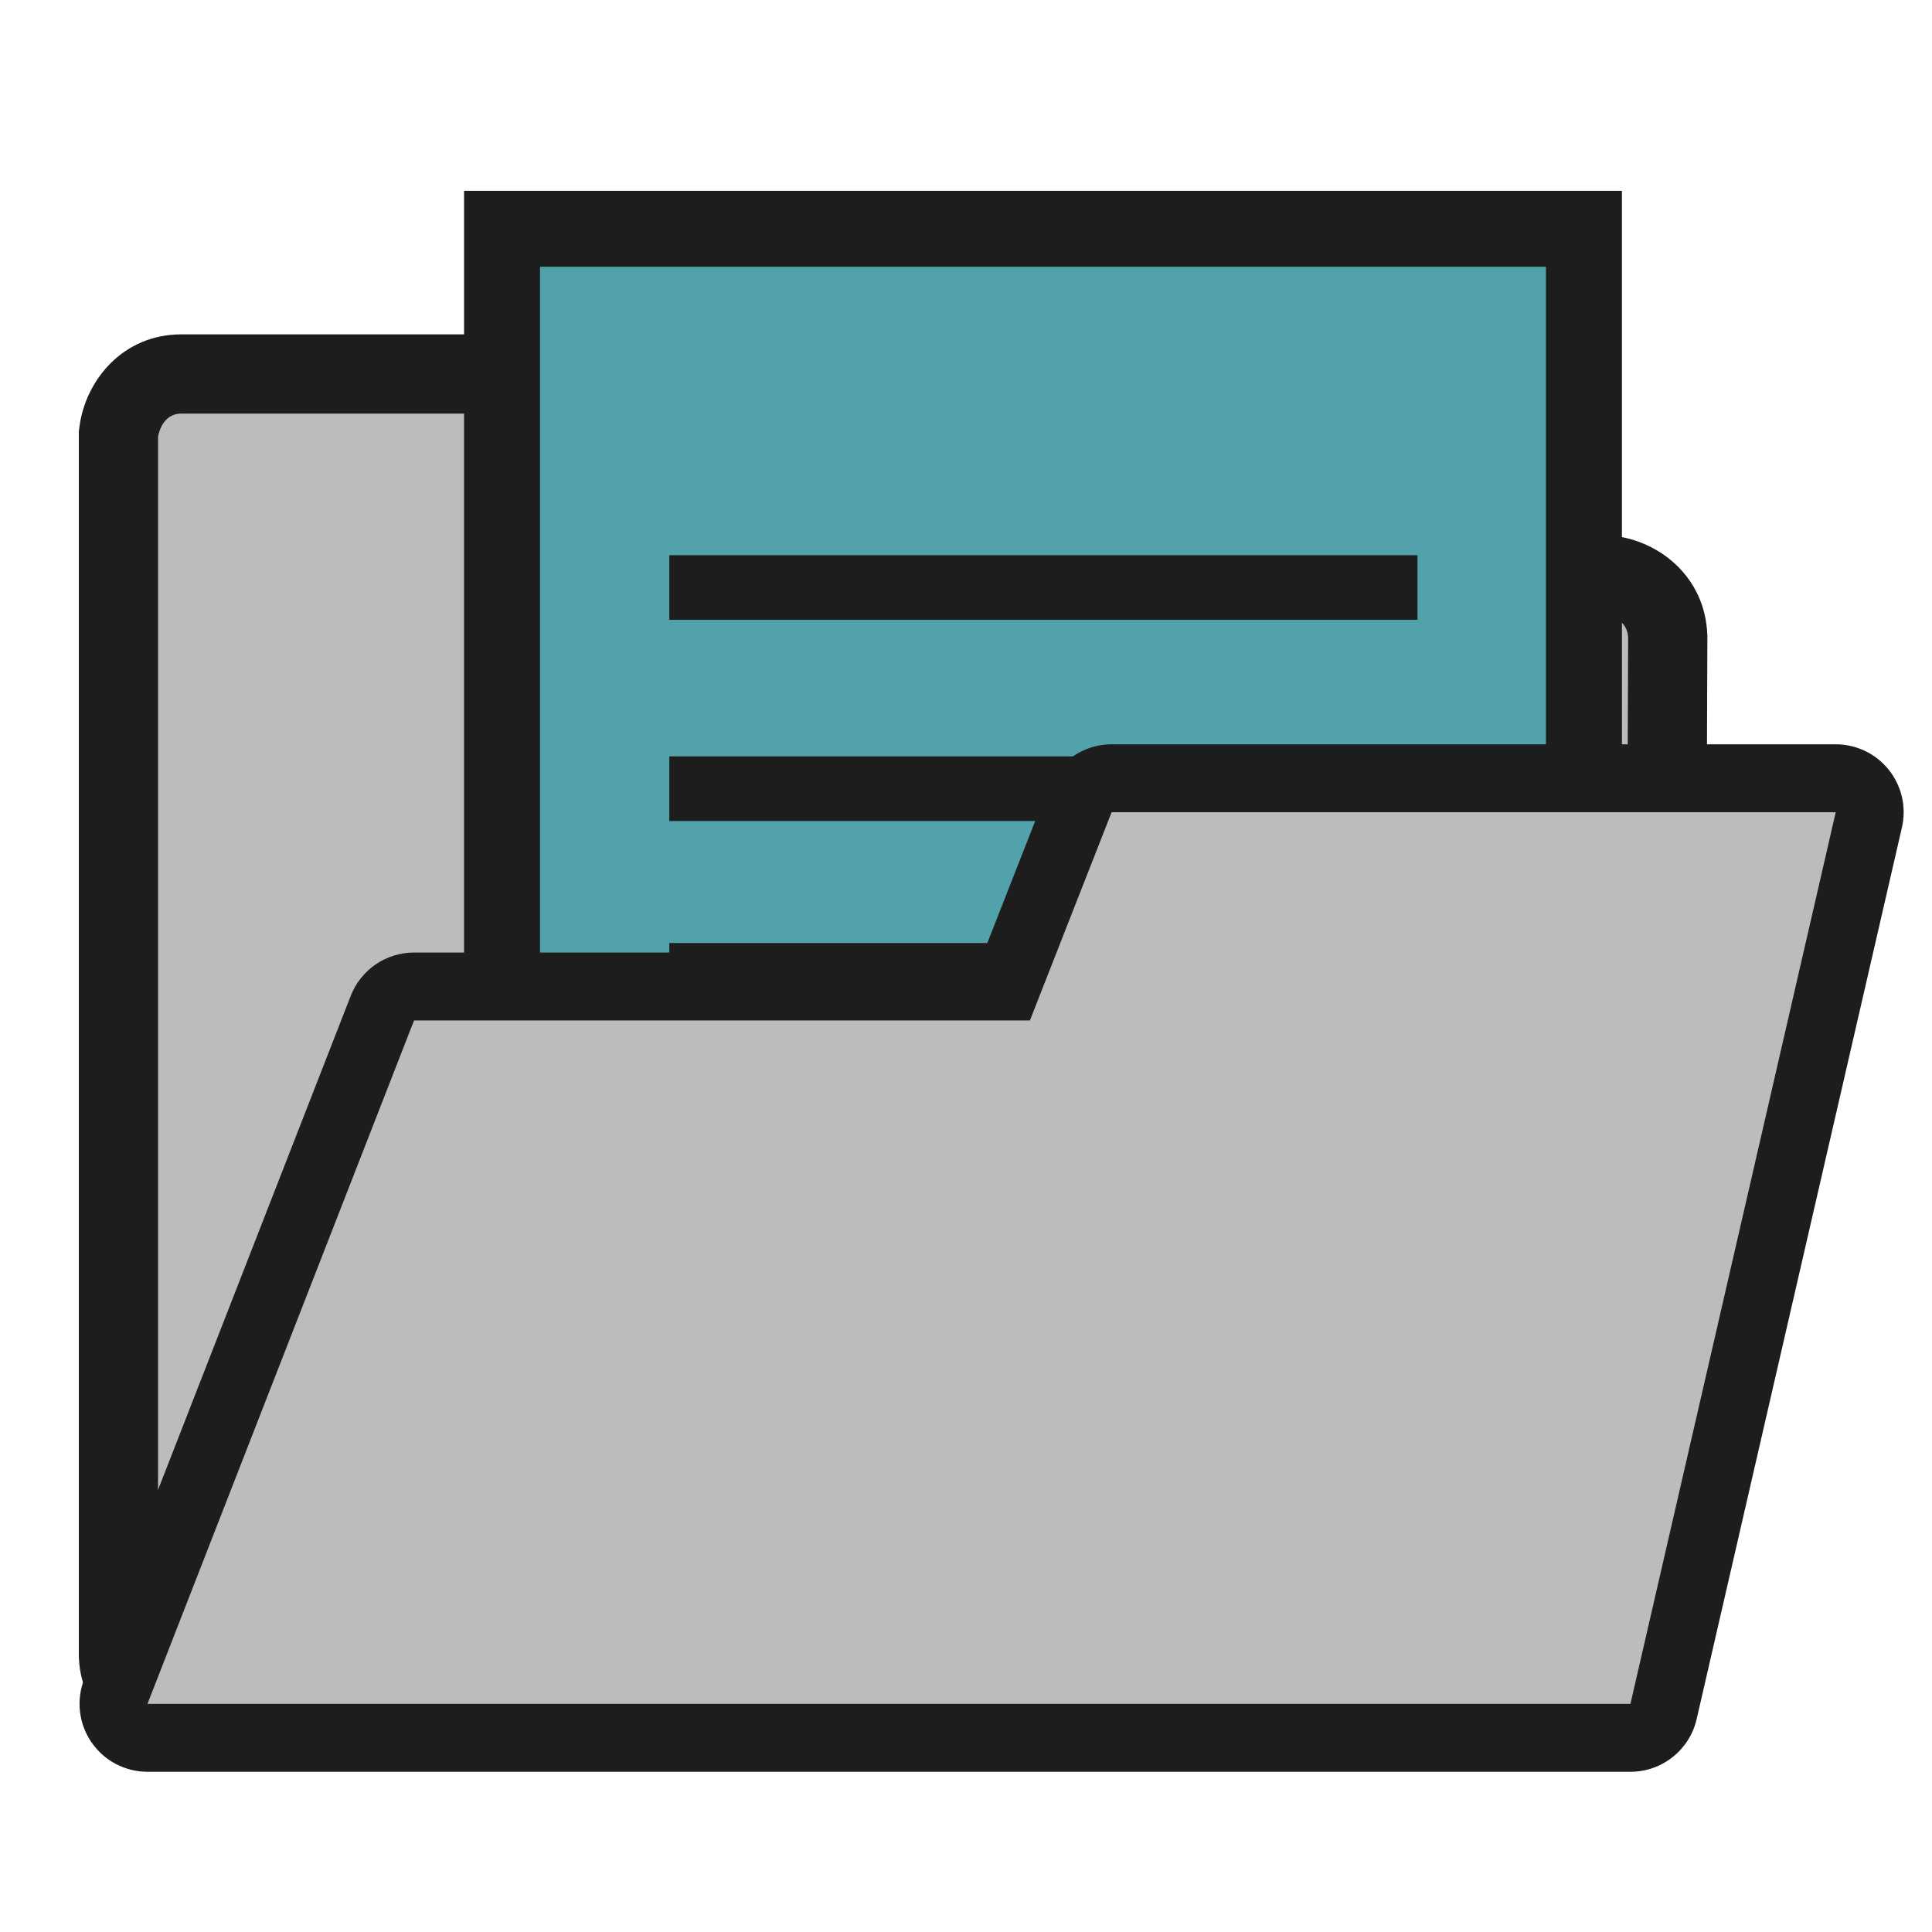<?xml version="1.0" encoding="iso-8859-1"?>
<!-- Generator: Adobe Illustrator 27.7.0, SVG Export Plug-In . SVG Version: 6.00 Build 0)  -->
<svg version="1.1" xmlns="http://www.w3.org/2000/svg" xmlns:xlink="http://www.w3.org/1999/xlink" x="0px" y="0px"
	 viewBox="0 0 512 512" style="enable-background:new 0 0 512 512;" xml:space="preserve">
<g id="util_x5F_reload_x5F_file">
	<g>
		<path style="fill:#BCBCBC;" d="M47.161,454.864l-0.857-0.143c-7.186-1.198-14.92-6.873-14.92-16.504V115.063l0.092-0.691
			c1.011-7.583,7.022-15.258,16.554-15.258h154.164l49.172,53.27h174.502l0.539,0.056c7.462,0.772,15.202,6.585,15.559,16.202
			l0.008,0.214l-1.014,270.25l-0.14,0.838c-1.198,7.186-6.873,14.92-16.504,14.92H47.161z"/>
		<path style="fill:#1D1D1D;" d="M197.596,109.614l49.172,53.27h178.558c0,0,5.942,0.615,6.147,6.146l-1.011,269.187
			c0,0-1.024,6.146-6.147,6.146H48.03c0,0-6.147-1.024-6.147-6.146V115.761c0,0,0.82-6.147,6.147-6.147
			C48.645,109.614,197.596,109.614,197.596,109.614 M206.791,88.614h-9.195H48.03c-15.568,0-25.348,12.26-26.962,24.371
			l-0.184,1.382v1.394v322.457c0,15.042,11.92,24.898,23.694,26.861l1.714,0.286h1.738h376.286c15.042,0,24.898-11.92,26.861-23.694
			l0.279-1.675l0.006-1.698l1.01-269.187l0.002-0.428l-0.016-0.428c-0.578-15.602-13-25.019-24.971-26.258l-1.078-0.112h-1.083
			H255.963L213.027,95.37L206.791,88.614L206.791,88.614z"/>
	</g>
	<g>
		<g>
			<g>
				<rect x="133.046" y="60.627" style="fill-rule:evenodd;clip-rule:evenodd;fill:#52A2AC;" width="286.716" height="378.148"/>
				<path style="fill:#1D1D1D;stroke:#1D1D1D;stroke-width:3;stroke-miterlimit:10;" d="M411.196,69.192v361.018H141.611V69.192
					H411.196 M428.327,52.062H124.481V447.34h303.846L428.327,52.062L428.327,52.062z"/>
			</g>
			<rect x="177.37" y="147.134" style="fill-rule:evenodd;clip-rule:evenodd;fill:#1D1D1D;" width="198.281" height="17.13"/>
		</g>
		<rect x="177.37" y="200.451" style="fill-rule:evenodd;clip-rule:evenodd;fill:#1D1D1D;" width="198.281" height="17.13"/>
		<rect x="177.37" y="249.915" style="fill-rule:evenodd;clip-rule:evenodd;fill:#1D1D1D;" width="198.281" height="17.13"/>
		<rect x="177.37" y="303.018" style="fill-rule:evenodd;clip-rule:evenodd;fill:#1D1D1D;" width="198.281" height="17.13"/>
	</g>
	<g>
		<path style="fill:#BCBCBC;" d="M39.08,460.539c-2.973,0-5.754-1.468-7.431-3.923c-1.677-2.454-2.034-5.578-0.954-8.348
			l70.644-181.104c1.348-3.455,4.676-5.729,8.385-5.729h157.074l19.412-49.473c1.352-3.446,4.676-5.712,8.378-5.712h191.9
			c2.742,0,5.334,1.25,7.042,3.395c1.707,2.146,2.344,4.952,1.729,7.624l-54.403,236.291c-0.94,4.086-4.578,6.98-8.771,6.98H39.08z"
			/>
		<path style="fill:#1D1D1D;" d="M486.489,215.249l-54.404,236.29H39.08l70.643-181.105h163.211l21.653-55.186H486.489
			 M486.489,197.249H294.588c-7.404,0-14.052,4.533-16.756,11.425l-17.17,43.76H109.724c-7.417,0-14.074,4.549-16.769,11.459
			L22.311,444.998c-2.161,5.539-1.447,11.788,1.908,16.696c3.354,4.909,8.916,7.845,14.862,7.845h393.005
			c8.385,0,15.66-5.79,17.541-13.961l54.404-236.29c1.23-5.344-0.042-10.957-3.458-15.248
			C497.157,199.749,491.972,197.249,486.489,197.249L486.489,197.249z M486.489,233.249h0.005H486.489L486.489,233.249z"/>
	</g>
</g>
<g id="Layer_1">
</g>
</svg>

